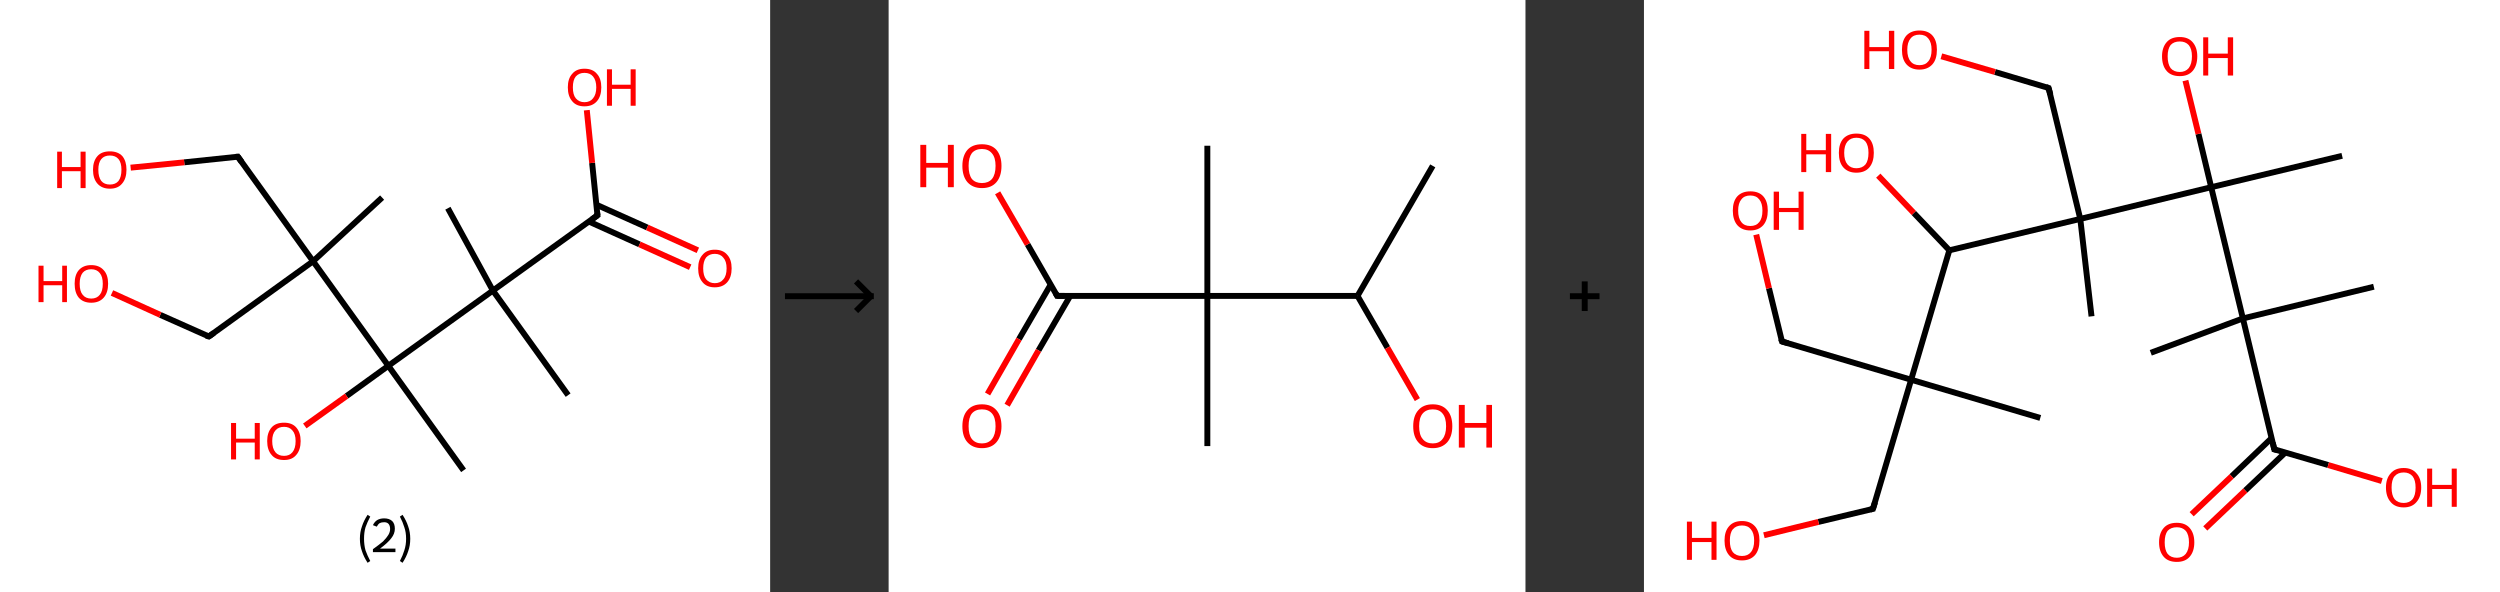 <?xml version='1.0' encoding='ASCII' standalone='yes'?>
<svg xmlns="http://www.w3.org/2000/svg" xmlns:xlink="http://www.w3.org/1999/xlink" version="1.1" width="844.0px" viewBox="0 0 844.0 200.0" height="200.0px">
  <rect x="0" y="0" width="844.0" height="200.0" fill="#333333" stroke="none"/>
  <g>
    <g transform="translate(0, 0) scale(1 1) "><!-- END OF HEADER -->
<rect style="opacity:1.0;fill:#FFFFFF;stroke:none" width="260.0" height="200.0" x="0.0" y="0.0"> </rect>
<path class="bond-0 atom-0 atom-1" d="M 129.0,66.7 L 105.7,88.2" style="fill:none;fill-rule:evenodd;stroke:#000000;stroke-width:2.0px;stroke-linecap:butt;stroke-linejoin:miter;stroke-opacity:1"/>
<path class="bond-1 atom-1 atom-2" d="M 105.7,88.2 L 70.5,113.6" style="fill:none;fill-rule:evenodd;stroke:#000000;stroke-width:2.0px;stroke-linecap:butt;stroke-linejoin:miter;stroke-opacity:1"/>
<path class="bond-2 atom-2 atom-3" d="M 70.5,113.6 L 54.1,106.3" style="fill:none;fill-rule:evenodd;stroke:#000000;stroke-width:2.0px;stroke-linecap:butt;stroke-linejoin:miter;stroke-opacity:1"/>
<path class="bond-2 atom-2 atom-3" d="M 54.1,106.3 L 37.8,98.9" style="fill:none;fill-rule:evenodd;stroke:#FF0000;stroke-width:2.0px;stroke-linecap:butt;stroke-linejoin:miter;stroke-opacity:1"/>
<path class="bond-3 atom-1 atom-4" d="M 105.7,88.2 L 80.3,52.9" style="fill:none;fill-rule:evenodd;stroke:#000000;stroke-width:2.0px;stroke-linecap:butt;stroke-linejoin:miter;stroke-opacity:1"/>
<path class="bond-4 atom-4 atom-5" d="M 80.3,52.9 L 62.2,54.8" style="fill:none;fill-rule:evenodd;stroke:#000000;stroke-width:2.0px;stroke-linecap:butt;stroke-linejoin:miter;stroke-opacity:1"/>
<path class="bond-4 atom-4 atom-5" d="M 62.2,54.8 L 44.1,56.6" style="fill:none;fill-rule:evenodd;stroke:#FF0000;stroke-width:2.0px;stroke-linecap:butt;stroke-linejoin:miter;stroke-opacity:1"/>
<path class="bond-5 atom-1 atom-6" d="M 105.7,88.2 L 131.1,123.5" style="fill:none;fill-rule:evenodd;stroke:#000000;stroke-width:2.0px;stroke-linecap:butt;stroke-linejoin:miter;stroke-opacity:1"/>
<path class="bond-6 atom-6 atom-7" d="M 131.1,123.5 L 156.5,158.8" style="fill:none;fill-rule:evenodd;stroke:#000000;stroke-width:2.0px;stroke-linecap:butt;stroke-linejoin:miter;stroke-opacity:1"/>
<path class="bond-7 atom-6 atom-8" d="M 131.1,123.5 L 117.0,133.7" style="fill:none;fill-rule:evenodd;stroke:#000000;stroke-width:2.0px;stroke-linecap:butt;stroke-linejoin:miter;stroke-opacity:1"/>
<path class="bond-7 atom-6 atom-8" d="M 117.0,133.7 L 102.9,143.8" style="fill:none;fill-rule:evenodd;stroke:#FF0000;stroke-width:2.0px;stroke-linecap:butt;stroke-linejoin:miter;stroke-opacity:1"/>
<path class="bond-8 atom-6 atom-9" d="M 131.1,123.5 L 166.4,98.1" style="fill:none;fill-rule:evenodd;stroke:#000000;stroke-width:2.0px;stroke-linecap:butt;stroke-linejoin:miter;stroke-opacity:1"/>
<path class="bond-9 atom-9 atom-10" d="M 166.4,98.1 L 191.8,133.4" style="fill:none;fill-rule:evenodd;stroke:#000000;stroke-width:2.0px;stroke-linecap:butt;stroke-linejoin:miter;stroke-opacity:1"/>
<path class="bond-10 atom-9 atom-11" d="M 166.4,98.1 L 151.2,70.3" style="fill:none;fill-rule:evenodd;stroke:#000000;stroke-width:2.0px;stroke-linecap:butt;stroke-linejoin:miter;stroke-opacity:1"/>
<path class="bond-11 atom-9 atom-12" d="M 166.4,98.1 L 201.7,72.7" style="fill:none;fill-rule:evenodd;stroke:#000000;stroke-width:2.0px;stroke-linecap:butt;stroke-linejoin:miter;stroke-opacity:1"/>
<path class="bond-12 atom-12 atom-13" d="M 198.8,74.8 L 215.9,82.5" style="fill:none;fill-rule:evenodd;stroke:#000000;stroke-width:2.0px;stroke-linecap:butt;stroke-linejoin:miter;stroke-opacity:1"/>
<path class="bond-12 atom-12 atom-13" d="M 215.9,82.5 L 233.0,90.2" style="fill:none;fill-rule:evenodd;stroke:#FF0000;stroke-width:2.0px;stroke-linecap:butt;stroke-linejoin:miter;stroke-opacity:1"/>
<path class="bond-12 atom-12 atom-13" d="M 201.3,69.1 L 218.5,76.8" style="fill:none;fill-rule:evenodd;stroke:#000000;stroke-width:2.0px;stroke-linecap:butt;stroke-linejoin:miter;stroke-opacity:1"/>
<path class="bond-12 atom-12 atom-13" d="M 218.5,76.8 L 235.6,84.5" style="fill:none;fill-rule:evenodd;stroke:#FF0000;stroke-width:2.0px;stroke-linecap:butt;stroke-linejoin:miter;stroke-opacity:1"/>
<path class="bond-13 atom-12 atom-14" d="M 201.7,72.7 L 199.9,55.0" style="fill:none;fill-rule:evenodd;stroke:#000000;stroke-width:2.0px;stroke-linecap:butt;stroke-linejoin:miter;stroke-opacity:1"/>
<path class="bond-13 atom-12 atom-14" d="M 199.9,55.0 L 198.1,37.2" style="fill:none;fill-rule:evenodd;stroke:#FF0000;stroke-width:2.0px;stroke-linecap:butt;stroke-linejoin:miter;stroke-opacity:1"/>
<path d="M 72.2,112.4 L 70.5,113.6 L 69.6,113.3" style="fill:none;stroke:#000000;stroke-width:2.0px;stroke-linecap:butt;stroke-linejoin:miter;stroke-opacity:1;"/>
<path d="M 81.6,54.7 L 80.3,52.9 L 79.4,53.0" style="fill:none;stroke:#000000;stroke-width:2.0px;stroke-linecap:butt;stroke-linejoin:miter;stroke-opacity:1;"/>
<path d="M 199.9,74.0 L 201.7,72.7 L 201.6,71.8" style="fill:none;stroke:#000000;stroke-width:2.0px;stroke-linecap:butt;stroke-linejoin:miter;stroke-opacity:1;"/>
<path class="atom-3" d="M 13.0 89.7 L 14.7 89.7 L 14.7 94.9 L 21.0 94.9 L 21.0 89.7 L 22.6 89.7 L 22.6 102.0 L 21.0 102.0 L 21.0 96.3 L 14.7 96.3 L 14.7 102.0 L 13.0 102.0 L 13.0 89.7 " fill="#FF0000"/>
<path class="atom-3" d="M 25.2 95.8 Q 25.2 92.8, 26.6 91.2 Q 28.1 89.5, 30.8 89.5 Q 33.5 89.5, 35.0 91.2 Q 36.5 92.8, 36.5 95.8 Q 36.5 98.8, 35.0 100.5 Q 33.5 102.2, 30.8 102.2 Q 28.1 102.2, 26.6 100.5 Q 25.2 98.8, 25.2 95.8 M 30.8 100.8 Q 32.7 100.8, 33.7 99.5 Q 34.7 98.3, 34.7 95.8 Q 34.7 93.4, 33.7 92.2 Q 32.7 90.9, 30.8 90.9 Q 28.9 90.9, 27.9 92.1 Q 26.9 93.4, 26.9 95.8 Q 26.9 98.3, 27.9 99.5 Q 28.9 100.8, 30.8 100.8 " fill="#FF0000"/>
<path class="atom-5" d="M 19.3 51.2 L 20.9 51.2 L 20.9 56.4 L 27.2 56.4 L 27.2 51.2 L 28.9 51.2 L 28.9 63.5 L 27.2 63.5 L 27.2 57.8 L 20.9 57.8 L 20.9 63.5 L 19.3 63.5 L 19.3 51.2 " fill="#FF0000"/>
<path class="atom-5" d="M 31.4 57.3 Q 31.4 54.4, 32.9 52.7 Q 34.3 51.1, 37.1 51.1 Q 39.8 51.1, 41.3 52.7 Q 42.7 54.4, 42.7 57.3 Q 42.7 60.3, 41.2 62.0 Q 39.8 63.7, 37.1 63.7 Q 34.4 63.7, 32.9 62.0 Q 31.4 60.3, 31.4 57.3 M 37.1 62.3 Q 39.0 62.3, 40.0 61.1 Q 41.0 59.8, 41.0 57.3 Q 41.0 54.9, 40.0 53.7 Q 39.0 52.5, 37.1 52.5 Q 35.2 52.5, 34.2 53.7 Q 33.2 54.9, 33.2 57.3 Q 33.2 59.8, 34.2 61.1 Q 35.2 62.3, 37.1 62.3 " fill="#FF0000"/>
<path class="atom-8" d="M 78.0 142.8 L 79.7 142.8 L 79.7 148.1 L 86.0 148.1 L 86.0 142.8 L 87.7 142.8 L 87.7 155.1 L 86.0 155.1 L 86.0 149.4 L 79.7 149.4 L 79.7 155.1 L 78.0 155.1 L 78.0 142.8 " fill="#FF0000"/>
<path class="atom-8" d="M 90.2 148.9 Q 90.2 146.0, 91.7 144.3 Q 93.1 142.7, 95.9 142.7 Q 98.6 142.7, 100.0 144.3 Q 101.5 146.0, 101.5 148.9 Q 101.5 151.9, 100.0 153.6 Q 98.6 155.3, 95.9 155.3 Q 93.1 155.3, 91.7 153.6 Q 90.2 151.9, 90.2 148.9 M 95.9 153.9 Q 97.7 153.9, 98.7 152.7 Q 99.8 151.4, 99.8 148.9 Q 99.8 146.5, 98.7 145.3 Q 97.7 144.1, 95.9 144.1 Q 94.0 144.1, 93.0 145.3 Q 91.9 146.5, 91.9 148.9 Q 91.9 151.4, 93.0 152.7 Q 94.0 153.9, 95.9 153.9 " fill="#FF0000"/>
<path class="atom-13" d="M 235.7 90.6 Q 235.7 87.6, 237.2 86.0 Q 238.6 84.3, 241.3 84.3 Q 244.1 84.3, 245.5 86.0 Q 247.0 87.6, 247.0 90.6 Q 247.0 93.6, 245.5 95.3 Q 244.0 97.0, 241.3 97.0 Q 238.6 97.0, 237.2 95.3 Q 235.7 93.6, 235.7 90.6 M 241.3 95.6 Q 243.2 95.6, 244.2 94.3 Q 245.3 93.1, 245.3 90.6 Q 245.3 88.2, 244.2 87.0 Q 243.2 85.7, 241.3 85.7 Q 239.5 85.7, 238.4 86.9 Q 237.4 88.2, 237.4 90.6 Q 237.4 93.1, 238.4 94.3 Q 239.5 95.6, 241.3 95.6 " fill="#FF0000"/>
<path class="atom-14" d="M 191.7 29.5 Q 191.7 26.5, 193.2 24.9 Q 194.6 23.2, 197.3 23.2 Q 200.1 23.2, 201.5 24.9 Q 203.0 26.5, 203.0 29.5 Q 203.0 32.5, 201.5 34.2 Q 200.0 35.9, 197.3 35.9 Q 194.6 35.9, 193.2 34.2 Q 191.7 32.5, 191.7 29.5 M 197.3 34.5 Q 199.2 34.5, 200.2 33.2 Q 201.3 31.9, 201.3 29.5 Q 201.3 27.1, 200.2 25.8 Q 199.2 24.6, 197.3 24.6 Q 195.5 24.6, 194.4 25.8 Q 193.4 27.0, 193.4 29.5 Q 193.4 32.0, 194.4 33.2 Q 195.5 34.5, 197.3 34.5 " fill="#FF0000"/>
<path class="atom-14" d="M 204.9 23.4 L 206.6 23.4 L 206.6 28.6 L 212.9 28.6 L 212.9 23.4 L 214.6 23.4 L 214.6 35.7 L 212.9 35.7 L 212.9 30.0 L 206.6 30.0 L 206.6 35.7 L 204.9 35.7 L 204.9 23.4 " fill="#FF0000"/>
<path class="legend" d="M 121.5 181.9 Q 121.5 179.6, 122.2 177.7 Q 122.8 175.8, 124.1 173.8 L 125.0 174.4 Q 124.0 176.3, 123.4 178.0 Q 122.9 179.7, 122.9 181.9 Q 122.9 184.0, 123.4 185.8 Q 124.0 187.5, 125.0 189.4 L 124.1 190.0 Q 122.8 188.0, 122.2 186.1 Q 121.5 184.2, 121.5 181.9 " fill="#000000"/>
<path class="legend" d="M 125.9 177.3 Q 126.4 176.2, 127.3 175.6 Q 128.3 175.0, 129.7 175.0 Q 131.4 175.0, 132.4 175.9 Q 133.3 176.8, 133.3 178.5 Q 133.3 180.2, 132.1 181.7 Q 130.9 183.3, 128.3 185.2 L 133.5 185.2 L 133.5 186.4 L 125.9 186.4 L 125.9 185.4 Q 128.0 183.9, 129.3 182.8 Q 130.5 181.6, 131.1 180.6 Q 131.7 179.6, 131.7 178.6 Q 131.7 177.5, 131.2 176.9 Q 130.7 176.3, 129.7 176.3 Q 128.8 176.3, 128.2 176.6 Q 127.6 177.0, 127.2 177.8 L 125.9 177.3 " fill="#000000"/>
<path class="legend" d="M 138.5 181.9 Q 138.5 184.2, 137.8 186.1 Q 137.2 188.0, 135.9 190.0 L 135.0 189.4 Q 136.0 187.5, 136.5 185.8 Q 137.1 184.0, 137.1 181.9 Q 137.1 179.7, 136.5 178.0 Q 136.0 176.3, 135.0 174.4 L 135.9 173.8 Q 137.2 175.8, 137.8 177.7 Q 138.5 179.6, 138.5 181.9 " fill="#000000"/>
</g>
    <g transform="translate(260.0, 0) scale(1 1) "><line x1="5" y1="100" x2="35" y2="100" style="stroke:rgb(0,0,0);stroke-width:2"/>
  <line x1="34" y1="100" x2="29" y2="95" style="stroke:rgb(0,0,0);stroke-width:2"/>
  <line x1="34" y1="100" x2="29" y2="105" style="stroke:rgb(0,0,0);stroke-width:2"/>
</g>
    <g transform="translate(300.0, 0) scale(1 1) "><!-- END OF HEADER -->
<rect style="opacity:1.0;fill:#FFFFFF;stroke:none" width="215.0" height="200.0" x="0.0" y="0.0"> </rect>
<path class="bond-0 atom-0 atom-1" d="M 183.7,56.0 L 158.3,99.9" style="fill:none;fill-rule:evenodd;stroke:#000000;stroke-width:2.0px;stroke-linecap:butt;stroke-linejoin:miter;stroke-opacity:1"/>
<path class="bond-1 atom-1 atom-2" d="M 158.3,99.9 L 168.4,117.4" style="fill:none;fill-rule:evenodd;stroke:#000000;stroke-width:2.0px;stroke-linecap:butt;stroke-linejoin:miter;stroke-opacity:1"/>
<path class="bond-1 atom-1 atom-2" d="M 168.4,117.4 L 178.5,134.9" style="fill:none;fill-rule:evenodd;stroke:#FF0000;stroke-width:2.0px;stroke-linecap:butt;stroke-linejoin:miter;stroke-opacity:1"/>
<path class="bond-2 atom-1 atom-3" d="M 158.3,99.9 L 107.6,99.9" style="fill:none;fill-rule:evenodd;stroke:#000000;stroke-width:2.0px;stroke-linecap:butt;stroke-linejoin:miter;stroke-opacity:1"/>
<path class="bond-3 atom-3 atom-4" d="M 107.6,99.9 L 107.6,49.2" style="fill:none;fill-rule:evenodd;stroke:#000000;stroke-width:2.0px;stroke-linecap:butt;stroke-linejoin:miter;stroke-opacity:1"/>
<path class="bond-4 atom-3 atom-5" d="M 107.6,99.9 L 107.6,150.6" style="fill:none;fill-rule:evenodd;stroke:#000000;stroke-width:2.0px;stroke-linecap:butt;stroke-linejoin:miter;stroke-opacity:1"/>
<path class="bond-5 atom-3 atom-6" d="M 107.6,99.9 L 56.9,99.9" style="fill:none;fill-rule:evenodd;stroke:#000000;stroke-width:2.0px;stroke-linecap:butt;stroke-linejoin:miter;stroke-opacity:1"/>
<path class="bond-6 atom-6 atom-7" d="M 54.7,96.1 L 44.0,114.5" style="fill:none;fill-rule:evenodd;stroke:#000000;stroke-width:2.0px;stroke-linecap:butt;stroke-linejoin:miter;stroke-opacity:1"/>
<path class="bond-6 atom-6 atom-7" d="M 44.0,114.5 L 33.4,133.0" style="fill:none;fill-rule:evenodd;stroke:#FF0000;stroke-width:2.0px;stroke-linecap:butt;stroke-linejoin:miter;stroke-opacity:1"/>
<path class="bond-6 atom-6 atom-7" d="M 61.3,99.9 L 50.6,118.3" style="fill:none;fill-rule:evenodd;stroke:#000000;stroke-width:2.0px;stroke-linecap:butt;stroke-linejoin:miter;stroke-opacity:1"/>
<path class="bond-6 atom-6 atom-7" d="M 50.6,118.3 L 40.0,136.8" style="fill:none;fill-rule:evenodd;stroke:#FF0000;stroke-width:2.0px;stroke-linecap:butt;stroke-linejoin:miter;stroke-opacity:1"/>
<path class="bond-7 atom-6 atom-8" d="M 56.9,99.9 L 46.9,82.5" style="fill:none;fill-rule:evenodd;stroke:#000000;stroke-width:2.0px;stroke-linecap:butt;stroke-linejoin:miter;stroke-opacity:1"/>
<path class="bond-7 atom-6 atom-8" d="M 46.9,82.5 L 36.8,65.1" style="fill:none;fill-rule:evenodd;stroke:#FF0000;stroke-width:2.0px;stroke-linecap:butt;stroke-linejoin:miter;stroke-opacity:1"/>
<path d="M 59.4,99.9 L 56.9,99.9 L 56.4,99.0" style="fill:none;stroke:#000000;stroke-width:2.0px;stroke-linecap:butt;stroke-linejoin:miter;stroke-opacity:1;"/>
<path class="atom-2" d="M 177.1 143.9 Q 177.1 140.4, 178.8 138.5 Q 180.5 136.5, 183.7 136.5 Q 186.9 136.5, 188.6 138.5 Q 190.3 140.4, 190.3 143.9 Q 190.3 147.3, 188.6 149.3 Q 186.8 151.3, 183.7 151.3 Q 180.5 151.3, 178.8 149.3 Q 177.1 147.4, 177.1 143.9 M 183.7 149.7 Q 185.9 149.7, 187.0 148.2 Q 188.2 146.7, 188.2 143.9 Q 188.2 141.0, 187.0 139.6 Q 185.9 138.2, 183.7 138.2 Q 181.5 138.2, 180.3 139.6 Q 179.1 141.0, 179.1 143.9 Q 179.1 146.8, 180.3 148.2 Q 181.5 149.7, 183.7 149.7 " fill="#FF0000"/>
<path class="atom-2" d="M 192.5 136.7 L 194.5 136.7 L 194.5 142.8 L 201.8 142.8 L 201.8 136.7 L 203.7 136.7 L 203.7 151.1 L 201.8 151.1 L 201.8 144.4 L 194.5 144.4 L 194.5 151.1 L 192.5 151.1 L 192.5 136.7 " fill="#FF0000"/>
<path class="atom-7" d="M 24.9 143.9 Q 24.9 140.4, 26.6 138.5 Q 28.3 136.5, 31.5 136.5 Q 34.7 136.5, 36.4 138.5 Q 38.1 140.4, 38.1 143.9 Q 38.1 147.3, 36.4 149.3 Q 34.7 151.3, 31.5 151.3 Q 28.4 151.3, 26.6 149.3 Q 24.9 147.4, 24.9 143.9 M 31.5 149.7 Q 33.7 149.7, 34.9 148.2 Q 36.1 146.7, 36.1 143.9 Q 36.1 141.0, 34.9 139.6 Q 33.7 138.2, 31.5 138.2 Q 29.3 138.2, 28.1 139.6 Q 27.0 141.0, 27.0 143.9 Q 27.0 146.8, 28.1 148.2 Q 29.3 149.7, 31.5 149.7 " fill="#FF0000"/>
<path class="atom-8" d="M 10.7 48.9 L 12.7 48.9 L 12.7 55.0 L 20.0 55.0 L 20.0 48.9 L 22.0 48.9 L 22.0 63.2 L 20.0 63.2 L 20.0 56.6 L 12.7 56.6 L 12.7 63.2 L 10.7 63.2 L 10.7 48.9 " fill="#FF0000"/>
<path class="atom-8" d="M 24.9 56.0 Q 24.9 52.6, 26.6 50.6 Q 28.3 48.7, 31.5 48.7 Q 34.7 48.7, 36.4 50.6 Q 38.1 52.6, 38.1 56.0 Q 38.1 59.5, 36.4 61.5 Q 34.7 63.5, 31.5 63.5 Q 28.4 63.5, 26.6 61.5 Q 24.9 59.5, 24.9 56.0 M 31.5 61.8 Q 33.7 61.8, 34.9 60.4 Q 36.1 58.9, 36.1 56.0 Q 36.1 53.2, 34.9 51.8 Q 33.7 50.3, 31.5 50.3 Q 29.3 50.3, 28.1 51.7 Q 27.0 53.2, 27.0 56.0 Q 27.0 58.9, 28.1 60.4 Q 29.3 61.8, 31.5 61.8 " fill="#FF0000"/>
</g>
    <g transform="translate(515.0, 0) scale(1 1) "><line x1="15" y1="100" x2="25" y2="100" style="stroke:rgb(0,0,0);stroke-width:2"/>
  <line x1="20" y1="95" x2="20" y2="105" style="stroke:rgb(0,0,0);stroke-width:2"/>
</g>
    <g transform="translate(555.0, 0) scale(1 1) "><!-- END OF HEADER -->
<rect style="opacity:1.0;fill:#FFFFFF;stroke:none" width="289.0" height="200.0" x="0.0" y="0.0"> </rect>
<path class="bond-0 atom-0 atom-1" d="M 133.8,141.1 L 90.2,128.2" style="fill:none;fill-rule:evenodd;stroke:#000000;stroke-width:2.0px;stroke-linecap:butt;stroke-linejoin:miter;stroke-opacity:1"/>
<path class="bond-1 atom-1 atom-2" d="M 90.2,128.2 L 46.6,115.3" style="fill:none;fill-rule:evenodd;stroke:#000000;stroke-width:2.0px;stroke-linecap:butt;stroke-linejoin:miter;stroke-opacity:1"/>
<path class="bond-2 atom-2 atom-3" d="M 46.6,115.3 L 42.2,97.3" style="fill:none;fill-rule:evenodd;stroke:#000000;stroke-width:2.0px;stroke-linecap:butt;stroke-linejoin:miter;stroke-opacity:1"/>
<path class="bond-2 atom-2 atom-3" d="M 42.2,97.3 L 37.9,79.2" style="fill:none;fill-rule:evenodd;stroke:#FF0000;stroke-width:2.0px;stroke-linecap:butt;stroke-linejoin:miter;stroke-opacity:1"/>
<path class="bond-3 atom-1 atom-4" d="M 90.2,128.2 L 77.3,171.8" style="fill:none;fill-rule:evenodd;stroke:#000000;stroke-width:2.0px;stroke-linecap:butt;stroke-linejoin:miter;stroke-opacity:1"/>
<path class="bond-4 atom-4 atom-5" d="M 77.3,171.8 L 58.9,176.2" style="fill:none;fill-rule:evenodd;stroke:#000000;stroke-width:2.0px;stroke-linecap:butt;stroke-linejoin:miter;stroke-opacity:1"/>
<path class="bond-4 atom-4 atom-5" d="M 58.9,176.2 L 40.5,180.7" style="fill:none;fill-rule:evenodd;stroke:#FF0000;stroke-width:2.0px;stroke-linecap:butt;stroke-linejoin:miter;stroke-opacity:1"/>
<path class="bond-5 atom-1 atom-6" d="M 90.2,128.2 L 103.1,84.5" style="fill:none;fill-rule:evenodd;stroke:#000000;stroke-width:2.0px;stroke-linecap:butt;stroke-linejoin:miter;stroke-opacity:1"/>
<path class="bond-6 atom-6 atom-7" d="M 103.1,84.5 L 91.1,71.9" style="fill:none;fill-rule:evenodd;stroke:#000000;stroke-width:2.0px;stroke-linecap:butt;stroke-linejoin:miter;stroke-opacity:1"/>
<path class="bond-6 atom-6 atom-7" d="M 91.1,71.9 L 79.1,59.3" style="fill:none;fill-rule:evenodd;stroke:#FF0000;stroke-width:2.0px;stroke-linecap:butt;stroke-linejoin:miter;stroke-opacity:1"/>
<path class="bond-7 atom-6 atom-8" d="M 103.1,84.5 L 147.3,73.9" style="fill:none;fill-rule:evenodd;stroke:#000000;stroke-width:2.0px;stroke-linecap:butt;stroke-linejoin:miter;stroke-opacity:1"/>
<path class="bond-8 atom-8 atom-9" d="M 147.3,73.9 L 151.1,106.8" style="fill:none;fill-rule:evenodd;stroke:#000000;stroke-width:2.0px;stroke-linecap:butt;stroke-linejoin:miter;stroke-opacity:1"/>
<path class="bond-9 atom-8 atom-10" d="M 147.3,73.9 L 136.6,29.7" style="fill:none;fill-rule:evenodd;stroke:#000000;stroke-width:2.0px;stroke-linecap:butt;stroke-linejoin:miter;stroke-opacity:1"/>
<path class="bond-10 atom-10 atom-11" d="M 136.6,29.7 L 118.5,24.3" style="fill:none;fill-rule:evenodd;stroke:#000000;stroke-width:2.0px;stroke-linecap:butt;stroke-linejoin:miter;stroke-opacity:1"/>
<path class="bond-10 atom-10 atom-11" d="M 118.5,24.3 L 100.4,19.0" style="fill:none;fill-rule:evenodd;stroke:#FF0000;stroke-width:2.0px;stroke-linecap:butt;stroke-linejoin:miter;stroke-opacity:1"/>
<path class="bond-11 atom-8 atom-12" d="M 147.3,73.9 L 191.5,63.2" style="fill:none;fill-rule:evenodd;stroke:#000000;stroke-width:2.0px;stroke-linecap:butt;stroke-linejoin:miter;stroke-opacity:1"/>
<path class="bond-12 atom-12 atom-13" d="M 191.5,63.2 L 235.7,52.6" style="fill:none;fill-rule:evenodd;stroke:#000000;stroke-width:2.0px;stroke-linecap:butt;stroke-linejoin:miter;stroke-opacity:1"/>
<path class="bond-13 atom-12 atom-14" d="M 191.5,63.2 L 187.2,45.2" style="fill:none;fill-rule:evenodd;stroke:#000000;stroke-width:2.0px;stroke-linecap:butt;stroke-linejoin:miter;stroke-opacity:1"/>
<path class="bond-13 atom-12 atom-14" d="M 187.2,45.2 L 182.8,27.2" style="fill:none;fill-rule:evenodd;stroke:#FF0000;stroke-width:2.0px;stroke-linecap:butt;stroke-linejoin:miter;stroke-opacity:1"/>
<path class="bond-14 atom-12 atom-15" d="M 191.5,63.2 L 202.2,107.5" style="fill:none;fill-rule:evenodd;stroke:#000000;stroke-width:2.0px;stroke-linecap:butt;stroke-linejoin:miter;stroke-opacity:1"/>
<path class="bond-15 atom-15 atom-16" d="M 202.2,107.5 L 171.1,119.1" style="fill:none;fill-rule:evenodd;stroke:#000000;stroke-width:2.0px;stroke-linecap:butt;stroke-linejoin:miter;stroke-opacity:1"/>
<path class="bond-16 atom-15 atom-17" d="M 202.2,107.5 L 246.4,96.8" style="fill:none;fill-rule:evenodd;stroke:#000000;stroke-width:2.0px;stroke-linecap:butt;stroke-linejoin:miter;stroke-opacity:1"/>
<path class="bond-17 atom-15 atom-18" d="M 202.2,107.5 L 212.8,151.7" style="fill:none;fill-rule:evenodd;stroke:#000000;stroke-width:2.0px;stroke-linecap:butt;stroke-linejoin:miter;stroke-opacity:1"/>
<path class="bond-18 atom-18 atom-19" d="M 211.9,147.9 L 198.4,160.8" style="fill:none;fill-rule:evenodd;stroke:#000000;stroke-width:2.0px;stroke-linecap:butt;stroke-linejoin:miter;stroke-opacity:1"/>
<path class="bond-18 atom-18 atom-19" d="M 198.4,160.8 L 184.9,173.6" style="fill:none;fill-rule:evenodd;stroke:#FF0000;stroke-width:2.0px;stroke-linecap:butt;stroke-linejoin:miter;stroke-opacity:1"/>
<path class="bond-18 atom-18 atom-19" d="M 216.5,152.8 L 203.0,165.6" style="fill:none;fill-rule:evenodd;stroke:#000000;stroke-width:2.0px;stroke-linecap:butt;stroke-linejoin:miter;stroke-opacity:1"/>
<path class="bond-18 atom-18 atom-19" d="M 203.0,165.6 L 189.5,178.4" style="fill:none;fill-rule:evenodd;stroke:#FF0000;stroke-width:2.0px;stroke-linecap:butt;stroke-linejoin:miter;stroke-opacity:1"/>
<path class="bond-19 atom-18 atom-20" d="M 212.8,151.7 L 231.0,157.0" style="fill:none;fill-rule:evenodd;stroke:#000000;stroke-width:2.0px;stroke-linecap:butt;stroke-linejoin:miter;stroke-opacity:1"/>
<path class="bond-19 atom-18 atom-20" d="M 231.0,157.0 L 249.1,162.4" style="fill:none;fill-rule:evenodd;stroke:#FF0000;stroke-width:2.0px;stroke-linecap:butt;stroke-linejoin:miter;stroke-opacity:1"/>
<path d="M 48.7,115.9 L 46.6,115.3 L 46.3,114.4" style="fill:none;stroke:#000000;stroke-width:2.0px;stroke-linecap:butt;stroke-linejoin:miter;stroke-opacity:1;"/>
<path d="M 78.0,169.6 L 77.3,171.8 L 76.4,172.0" style="fill:none;stroke:#000000;stroke-width:2.0px;stroke-linecap:butt;stroke-linejoin:miter;stroke-opacity:1;"/>
<path d="M 137.2,31.9 L 136.6,29.7 L 135.7,29.4" style="fill:none;stroke:#000000;stroke-width:2.0px;stroke-linecap:butt;stroke-linejoin:miter;stroke-opacity:1;"/>
<path d="M 212.3,149.5 L 212.8,151.7 L 213.7,151.9" style="fill:none;stroke:#000000;stroke-width:2.0px;stroke-linecap:butt;stroke-linejoin:miter;stroke-opacity:1;"/>
<path class="atom-3" d="M 30.0 71.1 Q 30.0 68.0, 31.5 66.3 Q 33.1 64.6, 35.9 64.6 Q 38.8 64.6, 40.3 66.3 Q 41.8 68.0, 41.8 71.1 Q 41.8 74.2, 40.3 76.0 Q 38.7 77.8, 35.9 77.8 Q 33.1 77.8, 31.5 76.0 Q 30.0 74.2, 30.0 71.1 M 35.9 76.3 Q 37.9 76.3, 38.9 75.0 Q 40.0 73.7, 40.0 71.1 Q 40.0 68.6, 38.9 67.3 Q 37.9 66.0, 35.9 66.0 Q 33.9 66.0, 32.9 67.3 Q 31.8 68.6, 31.8 71.1 Q 31.8 73.7, 32.9 75.0 Q 33.9 76.3, 35.9 76.3 " fill="#FF0000"/>
<path class="atom-3" d="M 43.8 64.7 L 45.6 64.7 L 45.6 70.2 L 52.2 70.2 L 52.2 64.7 L 53.9 64.7 L 53.9 77.6 L 52.2 77.6 L 52.2 71.6 L 45.6 71.6 L 45.6 77.6 L 43.8 77.6 L 43.8 64.7 " fill="#FF0000"/>
<path class="atom-5" d="M 14.5 176.1 L 16.2 176.1 L 16.2 181.6 L 22.8 181.6 L 22.8 176.1 L 24.5 176.1 L 24.5 189.0 L 22.8 189.0 L 22.8 183.0 L 16.2 183.0 L 16.2 189.0 L 14.5 189.0 L 14.5 176.1 " fill="#FF0000"/>
<path class="atom-5" d="M 27.2 182.5 Q 27.2 179.4, 28.7 177.7 Q 30.2 175.9, 33.1 175.9 Q 35.9 175.9, 37.5 177.7 Q 39.0 179.4, 39.0 182.5 Q 39.0 185.6, 37.5 187.4 Q 35.9 189.2, 33.1 189.2 Q 30.2 189.2, 28.7 187.4 Q 27.2 185.6, 27.2 182.5 M 33.1 187.7 Q 35.1 187.7, 36.1 186.4 Q 37.2 185.1, 37.2 182.5 Q 37.2 180.0, 36.1 178.7 Q 35.1 177.4, 33.1 177.4 Q 31.1 177.4, 30.0 178.7 Q 29.0 179.9, 29.0 182.5 Q 29.0 185.1, 30.0 186.4 Q 31.1 187.7, 33.1 187.7 " fill="#FF0000"/>
<path class="atom-7" d="M 53.1 45.2 L 54.8 45.2 L 54.8 50.7 L 61.4 50.7 L 61.4 45.2 L 63.2 45.2 L 63.2 58.1 L 61.4 58.1 L 61.4 52.1 L 54.8 52.1 L 54.8 58.1 L 53.1 58.1 L 53.1 45.2 " fill="#FF0000"/>
<path class="atom-7" d="M 65.8 51.6 Q 65.8 48.5, 67.3 46.8 Q 68.9 45.1, 71.7 45.1 Q 74.6 45.1, 76.1 46.8 Q 77.6 48.5, 77.6 51.6 Q 77.6 54.7, 76.1 56.5 Q 74.6 58.3, 71.7 58.3 Q 68.9 58.3, 67.3 56.5 Q 65.8 54.8, 65.8 51.6 M 71.7 56.8 Q 73.7 56.8, 74.8 55.5 Q 75.8 54.2, 75.8 51.6 Q 75.8 49.1, 74.8 47.8 Q 73.7 46.5, 71.7 46.5 Q 69.8 46.5, 68.7 47.8 Q 67.6 49.1, 67.6 51.6 Q 67.6 54.2, 68.7 55.5 Q 69.8 56.8, 71.7 56.8 " fill="#FF0000"/>
<path class="atom-11" d="M 74.4 10.4 L 76.1 10.4 L 76.1 15.9 L 82.7 15.9 L 82.7 10.4 L 84.5 10.4 L 84.5 23.3 L 82.7 23.3 L 82.7 17.3 L 76.1 17.3 L 76.1 23.3 L 74.4 23.3 L 74.4 10.4 " fill="#FF0000"/>
<path class="atom-11" d="M 87.1 16.8 Q 87.1 13.7, 88.6 12.0 Q 90.2 10.3, 93.0 10.3 Q 95.9 10.3, 97.4 12.0 Q 98.9 13.7, 98.9 16.8 Q 98.9 20.0, 97.4 21.7 Q 95.8 23.5, 93.0 23.5 Q 90.2 23.5, 88.6 21.7 Q 87.1 20.0, 87.1 16.8 M 93.0 22.0 Q 95.0 22.0, 96.0 20.7 Q 97.1 19.4, 97.1 16.8 Q 97.1 14.3, 96.0 13.0 Q 95.0 11.7, 93.0 11.7 Q 91.0 11.7, 90.0 13.0 Q 88.9 14.3, 88.9 16.8 Q 88.9 19.4, 90.0 20.7 Q 91.0 22.0, 93.0 22.0 " fill="#FF0000"/>
<path class="atom-14" d="M 174.9 19.0 Q 174.9 16.0, 176.5 14.2 Q 178.0 12.5, 180.9 12.5 Q 183.7 12.5, 185.2 14.2 Q 186.8 16.0, 186.8 19.0 Q 186.8 22.2, 185.2 24.0 Q 183.7 25.7, 180.9 25.7 Q 178.0 25.7, 176.5 24.0 Q 174.9 22.2, 174.9 19.0 M 180.9 24.3 Q 182.8 24.3, 183.9 23.0 Q 185.0 21.6, 185.0 19.0 Q 185.0 16.5, 183.9 15.2 Q 182.8 14.0, 180.9 14.0 Q 178.9 14.0, 177.8 15.2 Q 176.8 16.5, 176.8 19.0 Q 176.8 21.6, 177.8 23.0 Q 178.9 24.3, 180.9 24.3 " fill="#FF0000"/>
<path class="atom-14" d="M 188.8 12.6 L 190.5 12.6 L 190.5 18.1 L 197.1 18.1 L 197.1 12.6 L 198.9 12.6 L 198.9 25.5 L 197.1 25.5 L 197.1 19.6 L 190.5 19.6 L 190.5 25.5 L 188.8 25.5 L 188.8 12.6 " fill="#FF0000"/>
<path class="atom-19" d="M 173.9 183.1 Q 173.9 180.0, 175.5 178.2 Q 177.0 176.5, 179.9 176.5 Q 182.7 176.5, 184.2 178.2 Q 185.8 180.0, 185.8 183.1 Q 185.8 186.2, 184.2 188.0 Q 182.7 189.7, 179.9 189.7 Q 177.0 189.7, 175.5 188.0 Q 173.9 186.2, 173.9 183.1 M 179.9 188.3 Q 181.8 188.3, 182.9 187.0 Q 184.0 185.6, 184.0 183.1 Q 184.0 180.5, 182.9 179.2 Q 181.8 178.0, 179.9 178.0 Q 177.9 178.0, 176.8 179.2 Q 175.8 180.5, 175.8 183.1 Q 175.8 185.7, 176.8 187.0 Q 177.9 188.3, 179.9 188.3 " fill="#FF0000"/>
<path class="atom-20" d="M 250.5 164.6 Q 250.5 161.5, 252.1 159.8 Q 253.6 158.0, 256.5 158.0 Q 259.3 158.0, 260.8 159.8 Q 262.4 161.5, 262.4 164.6 Q 262.4 167.7, 260.8 169.5 Q 259.3 171.3, 256.5 171.3 Q 253.6 171.3, 252.1 169.5 Q 250.5 167.7, 250.5 164.6 M 256.5 169.8 Q 258.4 169.8, 259.5 168.5 Q 260.5 167.2, 260.5 164.6 Q 260.5 162.1, 259.5 160.8 Q 258.4 159.5, 256.5 159.5 Q 254.5 159.5, 253.4 160.8 Q 252.4 162.0, 252.4 164.6 Q 252.4 167.2, 253.4 168.5 Q 254.5 169.8, 256.5 169.8 " fill="#FF0000"/>
<path class="atom-20" d="M 264.4 158.2 L 266.1 158.2 L 266.1 163.7 L 272.7 163.7 L 272.7 158.2 L 274.4 158.2 L 274.4 171.1 L 272.7 171.1 L 272.7 165.1 L 266.1 165.1 L 266.1 171.1 L 264.4 171.1 L 264.4 158.2 " fill="#FF0000"/>
</g>
  </g>
</svg>
